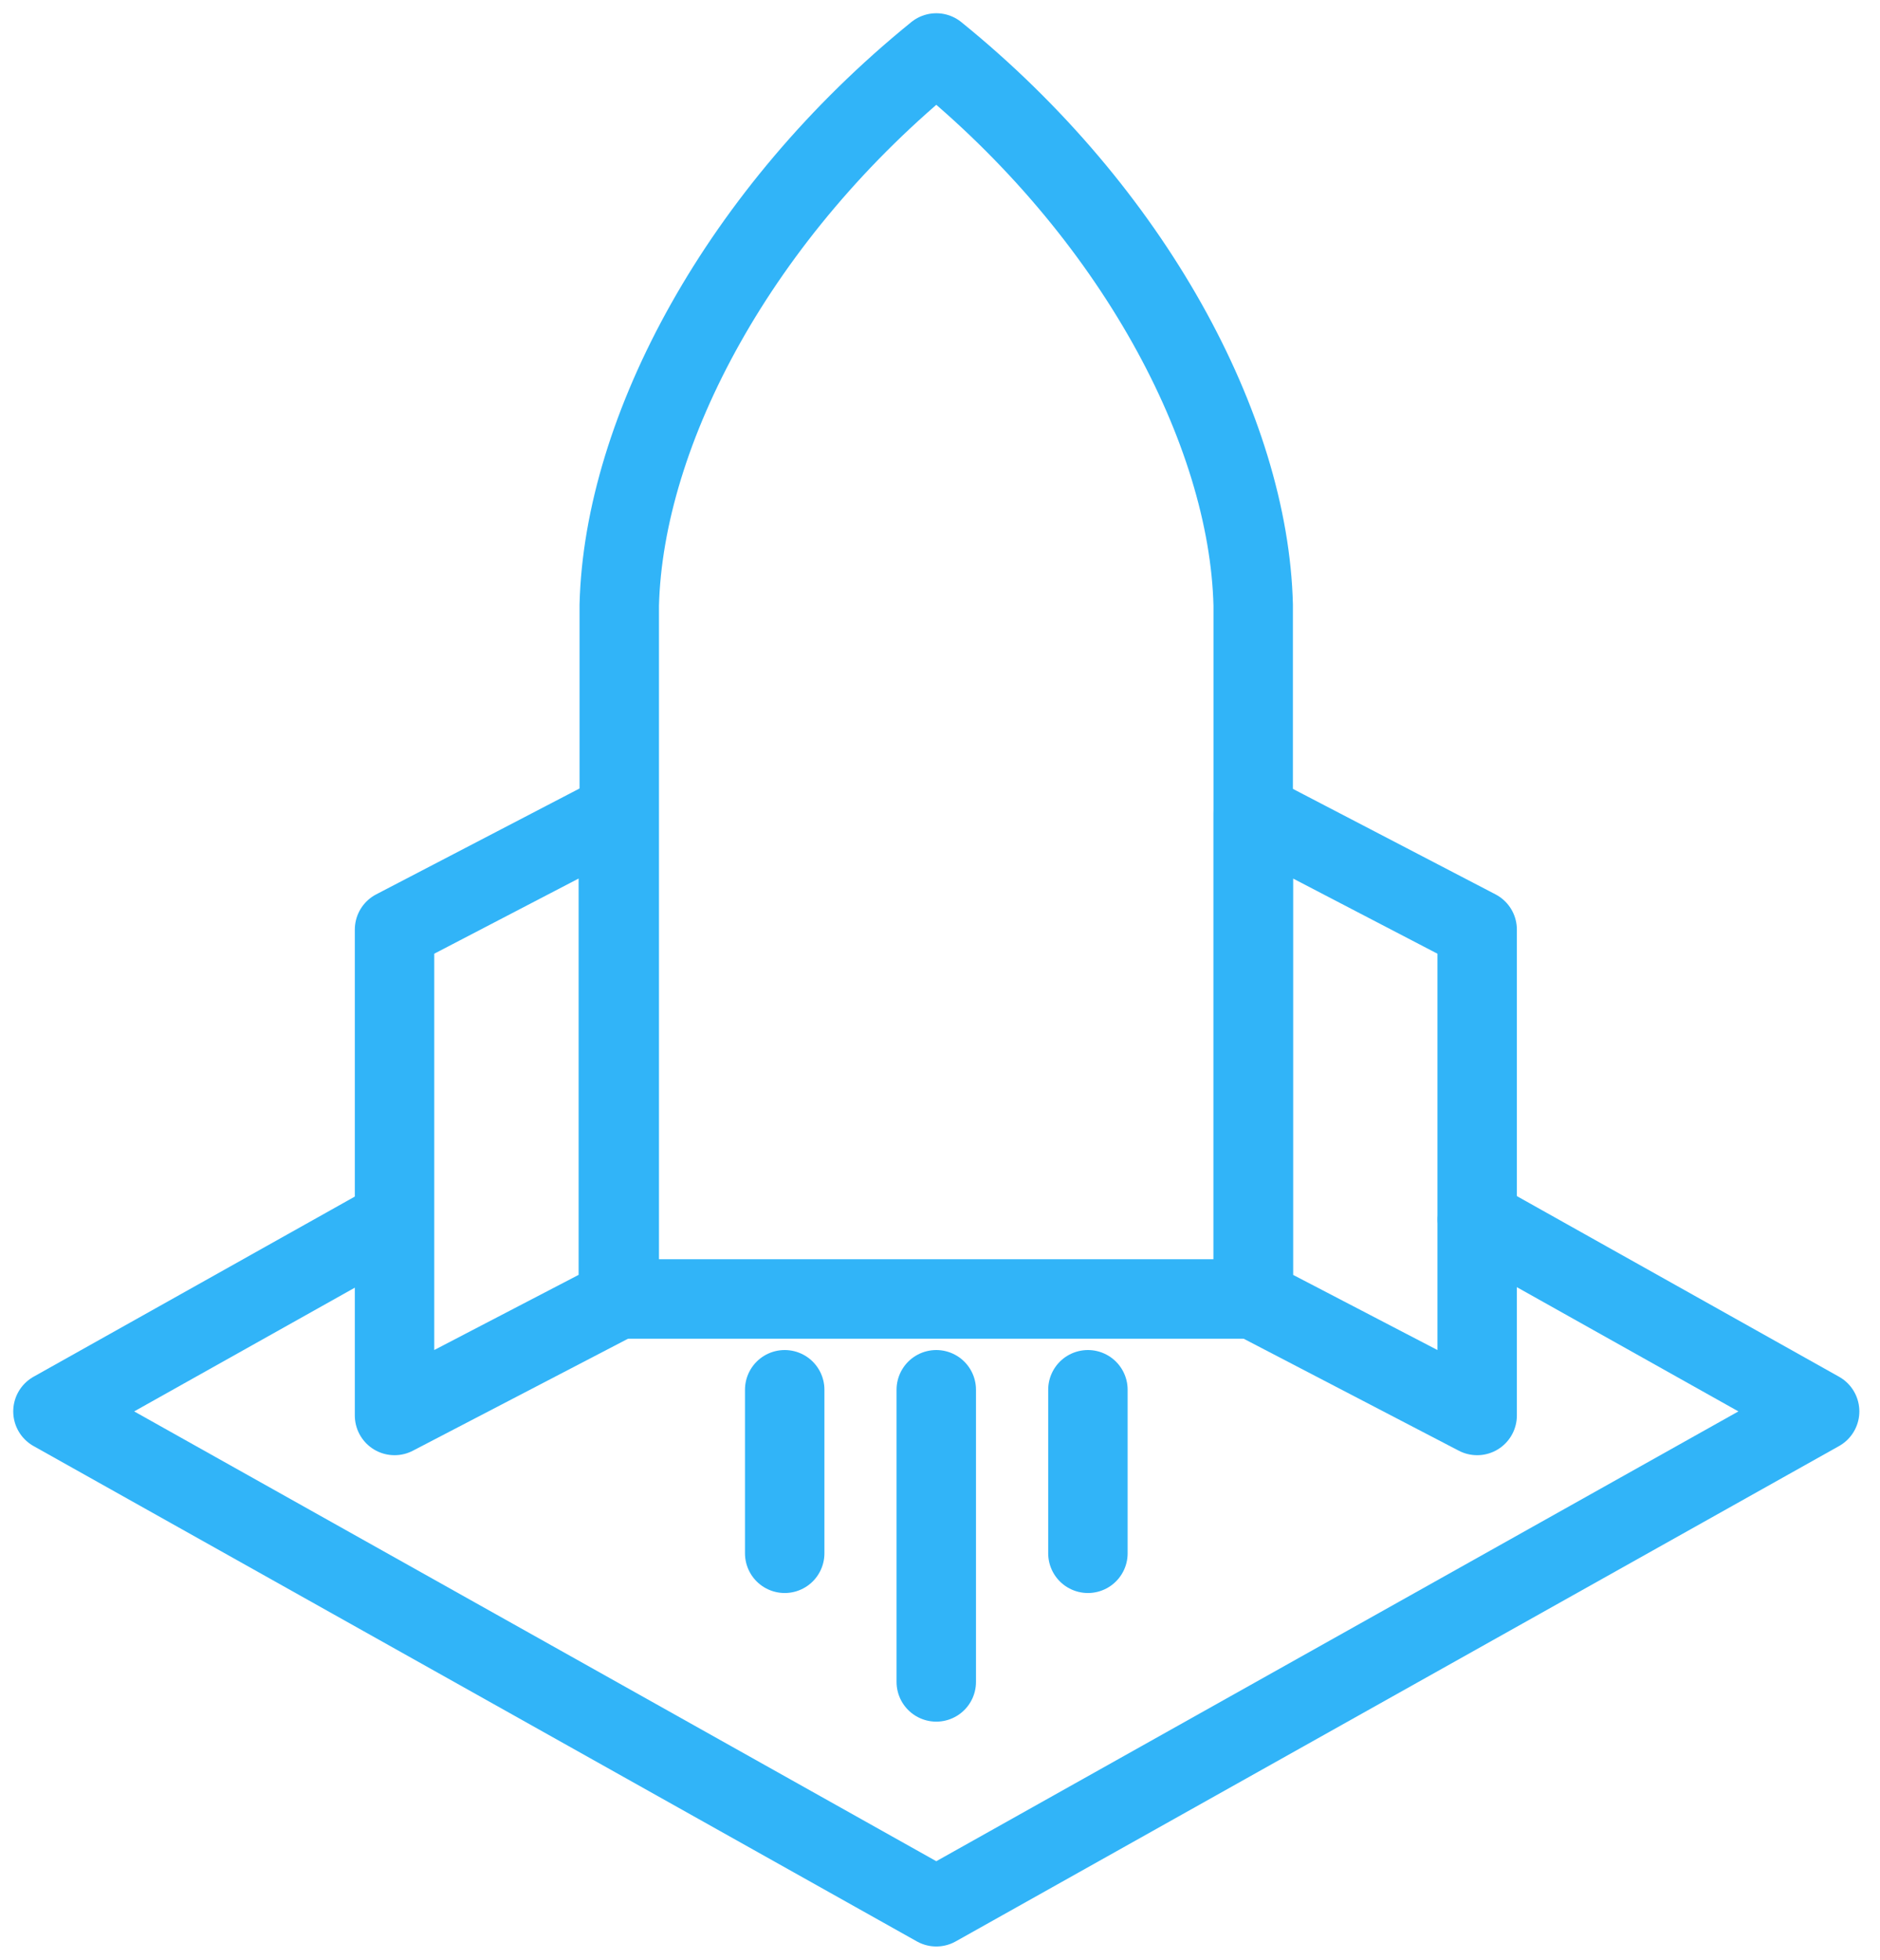 <svg width="71" height="74" viewBox="0 0 71 74" fill="none" xmlns="http://www.w3.org/2000/svg">
<path d="M55.792 46.047L68.72 53.295L35.36 72L2 53.295L14.876 46.076" stroke="#31B4F8" stroke-width="3" stroke-linecap="round" stroke-linejoin="round"/>
<path d="M35.36 2C27.936 8.019 23.555 16.236 23.387 22.848V49.05H47.328V22.848C47.165 16.236 42.785 8.013 35.36 2Z" stroke="#31B4F8" stroke-width="3" stroke-linecap="round" stroke-linejoin="round"/>
<path d="M23.352 49.05L14.9 53.449V35.102L23.352 30.702V49.05Z" stroke="#31B4F8" stroke-width="3" stroke-linecap="round" stroke-linejoin="round"/>
<path d="M35.359 52.478V63.51" stroke="#31B4F8" stroke-width="3" stroke-miterlimit="2.61" stroke-linecap="round"/>
<path d="M41.086 52.478V58.653" stroke="#31B4F8" stroke-width="3" stroke-miterlimit="2.61" stroke-linecap="round"/>
<path d="M29.635 52.478V58.653" stroke="#31B4F8" stroke-width="3" stroke-miterlimit="2.61" stroke-linecap="round"/>
<path d="M47.334 49.05L55.786 53.449V35.102L47.334 30.702V49.05Z" stroke="#31B4F8" stroke-width="3" stroke-linecap="round" stroke-linejoin="round"/>
</svg>
